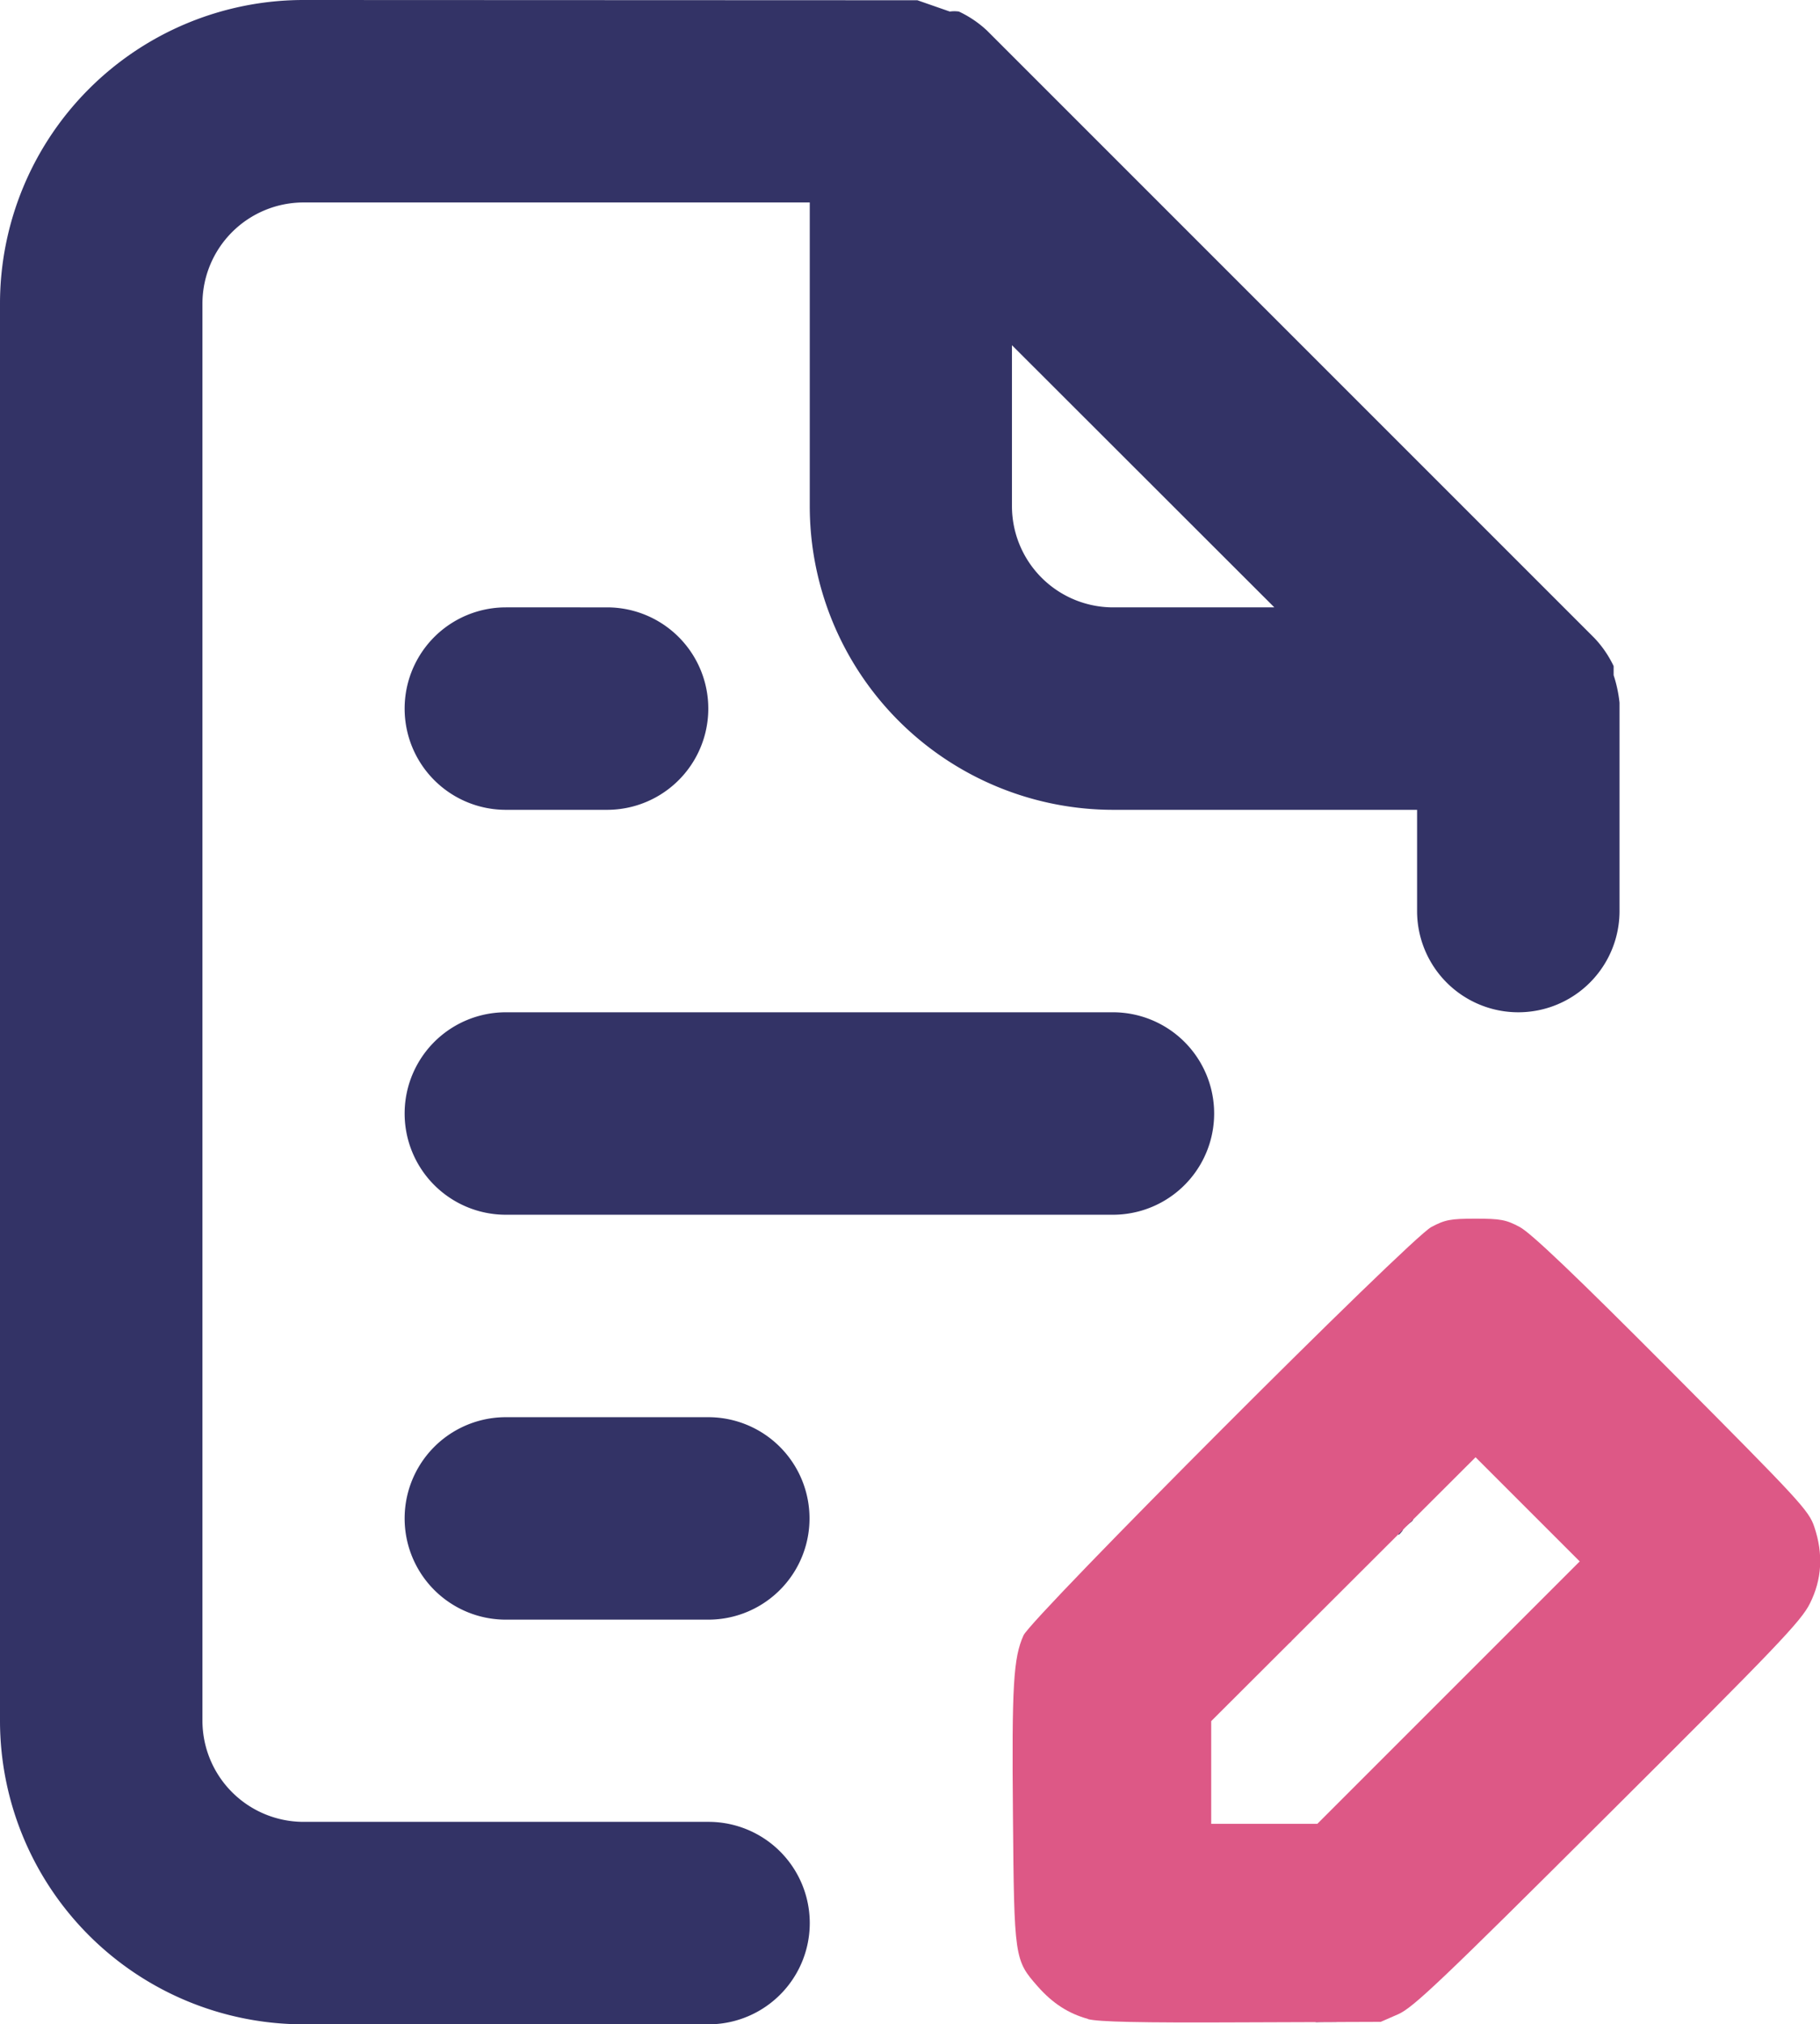 <?xml version="1.0" encoding="UTF-8" standalone="no"?>
<!-- Created with Inkscape (http://www.inkscape.org/) -->

<svg
   width="7.408mm"
   height="8.238mm"
   viewBox="0 0 7.408 8.238"
   version="1.1"
   id="svg5"
   xml:space="preserve"
   xmlns:inkscape="http://www.inkscape.org/namespaces/inkscape"
   xmlns:sodipodi="http://sodipodi.sourceforge.net/DTD/sodipodi-0.dtd"
   xmlns="http://www.w3.org/2000/svg"
   xmlns:svg="http://www.w3.org/2000/svg"><sodipodi:namedview
     id="namedview7"
     pagecolor="#ffffff"
     bordercolor="#999999"
     borderopacity="1"
     inkscape:showpageshadow="0"
     inkscape:pageopacity="0"
     inkscape:pagecheckerboard="0"
     inkscape:deskcolor="#d1d1d1"
     inkscape:document-units="mm"
     showgrid="false" /><defs
     id="defs2" /><g
     inkscape:label="Warstwa 1"
     inkscape:groupmode="layer"
     id="layer1"
     transform="translate(-46.252,-106.803)"><path
       id="path875"
       style="fill:#333366;fill-opacity:1;stroke-width:0.412"
       d="m 47.488,106.803 a 1.236,1.236 0 0 0 -1.236,1.236 v 5.767 a 1.236,1.236 0 0 0 1.236,1.236 h 1.648 a 0.412,0.412 0 0 0 0,-0.824 h -1.648 a 0.412,0.412 0 0 1 -0.412,-0.412 v -5.767 a 0.412,0.412 0 0 1 0.412,-0.412 h 2.06 v 1.236 a 1.236,1.236 0 0 0 1.236,1.236 h 1.236 v 0.412 a 0.412,0.412 0 0 0 0.824,0 v -0.824 -0.024 a 0.54,0.54 0 0 0 -0.024,-0.112 v -0.037 a 0.441,0.441 0 0 0 -0.079,-0.115 l -2.471,-2.471 a 0.441,0.441 0 0 0 -0.115,-0.078 0.132,0.132 0 0 0 -0.037,0 l -0.132,-0.046 z m 2.883,1.405 1.068,1.067 h -0.656 a 0.412,0.412 0 0 1 -0.412,-0.412 z m -2.06,1.067 a 0.412,0.412 0 0 0 0,0.824 h 0.412 a 0.412,0.412 0 0 0 0,-0.824 z m 0,1.648 a 0.412,0.412 0 0 0 0,0.824 h 2.471 a 0.412,0.412 0 0 0 0,-0.824 z m 3.974,0.854 c -5.43e-4,5.7e-4 -0.002,0.002 -0.002,0.002 -0.044,0.046 -0.088,0.092 -0.132,0.138 0.076,-0.04 0.151,-0.082 0.227,-0.123 -0.004,-10e-4 -0.009,-0.002 -0.013,-0.003 -0.016,-0.005 -0.031,-0.009 -0.047,-0.011 -0.011,-8.7e-4 -0.022,0.002 -0.033,-0.003 z m 0.209,0.085 v 8e-4 8.1e-4 8.1e-4 7.9e-4 8.1e-4 8.1e-4 7.9e-4 0.002 8e-4 8e-4 8.1e-4 8.1e-4 8e-4 8.1e-4 0.002 c -0.008,0.008 -0.017,0.016 -0.029,0.022 -0.004,0.003 -0.009,0.005 -0.013,0.008 7.52e-4,0.008 0.002,0.017 0.004,0.024 0.023,0.024 0.038,0.06 0.06,0.087 -0.023,0.014 -0.048,0.024 -0.071,0.038 -0.144,0.086 -0.281,0.185 -0.422,0.276 -0.138,0.093 -0.281,0.182 -0.399,0.301 -0.09,0.091 -0.185,0.008 -0.097,-0.081 0.124,-0.129 0.277,-0.226 0.425,-0.326 0.019,-0.013 0.038,-0.026 0.057,-0.039 -0.019,-0.003 -0.032,-0.013 -0.04,-0.024 -0.033,0.016 -0.065,0.033 -0.098,0.048 -0.035,0.037 -0.071,0.075 -0.108,0.11 -0.063,0.063 -0.126,0.125 -0.198,0.179 -0.012,-0.009 -0.024,-0.02 -0.035,-0.029 -0.039,0.03 -0.078,0.061 -0.117,0.092 -0.063,0.051 -0.129,0.1 -0.193,0.149 -0.03,0.023 -0.057,0.027 -0.079,0.023 -0.024,0.019 -0.047,0.038 -0.071,0.058 -0.001,10e-4 -0.003,0.003 -0.004,0.005 -9.82e-4,0.008 -0.002,0.017 -0.005,0.024 9.93e-4,2.1e-4 0.002,4.6e-4 0.003,7.9e-4 0.003,0.002 -0.006,0.005 -0.008,0.006 -7.15e-4,6.5e-4 -0.002,0.002 -0.002,0.002 -0.003,0.003 -0.008,0.008 -0.012,0.013 -0.001,0.001 -0.003,0.003 -0.004,0.005 -0.019,0.019 -0.037,0.039 -0.056,0.057 -0.006,0.008 -0.013,0.014 -0.019,0.02 -0.005,0.005 -0.009,0.017 -0.016,0.016 -0.003,-4.6e-4 -0.005,-3.5e-4 -0.008,-8.1e-4 -0.002,5.4e-4 -0.004,0.001 -0.006,-8.1e-4 h -8.03e-4 c -0.014,0.014 -0.028,0.027 -0.043,0.039 -0.001,0.001 -0.002,0.002 -0.003,0.003 -1.91e-4,0.008 -0.003,0.016 -0.01,0.024 -0.008,0.009 -0.004,0.005 -0.012,0.014 -0.014,0.018 -0.028,0.035 -0.043,0.053 -0.019,0.021 -0.04,0.036 -0.063,0.052 0.009,0.008 0.013,0.024 0.02,0.034 -0.019,0.027 -0.049,0.043 -0.075,0.063 -0.023,0.016 -0.046,0.032 -0.069,0.048 -0.011,0.008 -0.022,0.016 -0.034,0.019 -0.01,0.013 -0.02,0.027 -0.03,0.039 -0.003,0.003 -0.006,0.008 -0.01,0.011 -0.001,10e-4 -0.02,0.022 -0.023,0.021 -0.003,-0.002 -0.005,-0.003 -0.008,-0.006 -0.007,0.013 -0.022,0.027 -0.027,0.033 -0.021,0.022 -0.041,0.044 -0.063,0.065 0.003,0.006 0.002,0.016 -0.003,0.025 0.01,0.003 0.021,0.014 0.015,0.035 -0.004,0.034 -0.011,0.067 -0.018,0.1 0.015,-0.003 0.029,0.014 0.02,0.042 -0.008,0.027 -0.014,0.054 -0.021,0.081 -0.005,0.022 -0.01,0.045 -0.014,0.067 -0.003,0.013 -0.009,0.022 -0.016,0.026 v 0.024 c 0.003,0.005 0.004,0.011 0.005,0.018 0.002,0.016 0.002,0.032 0.003,0.048 0.007,0.005 0.014,0.014 0.014,0.03 0.002,0.04 0.002,0.079 0.002,0.119 -9.34e-4,0.034 -0.005,0.067 -0.008,0.101 -0.002,0.02 -0.012,0.029 -0.023,0.03 -0.001,0.034 -0.003,0.067 -0.004,0.101 -7.7e-4,0.018 -0.002,0.035 -0.002,0.053 0.002,0.005 0.003,0.008 0.003,0.014 0.004,0.035 0.007,0.07 0.01,0.105 0.004,0.057 0.004,0.115 0.002,0.171 0.005,0.006 0.008,0.019 0.005,0.033 -0.003,0.013 -0.004,0.026 -0.004,0.039 0.009,0.002 0.018,0.011 0.024,0.024 0.005,0.011 0.009,0.022 0.014,0.034 h 8.05e-4 c 0.01,-7.8e-4 0.023,0.006 0.033,0.024 0.017,0.03 0.036,0.057 0.055,0.086 0.021,0.034 0.046,0.063 0.074,0.091 0.006,6.9e-4 0.014,0.003 0.022,0.009 0.003,0.002 0.006,0.005 0.009,0.006 0.011,0.008 0.023,0.016 0.035,0.023 -0.004,-0.014 0.002,-0.024 0.01,-0.026 0.009,-0.002 0.022,0.003 0.035,0.016 0.004,0.005 0.009,0.008 0.014,0.011 0.009,0.002 0.019,0.003 0.028,0.005 0.002,-3.7e-4 0.005,-7.3e-4 0.007,-8.1e-4 0.001,-3e-5 0.003,-4e-5 0.004,0 0.048,0.003 0.095,0.008 0.142,0.013 0.007,5.9e-4 0.005,-3.9e-4 0.01,0 0.003,-0.002 0.007,-0.003 0.012,-0.003 0.003,-3.6e-4 0.005,4e-5 0.008,0 0.007,0 0.015,-2e-5 0.022,0 0.002,-0.009 0.011,-0.017 0.026,-0.018 0.003,-2.8e-4 0.005,-8e-5 0.008,0 0.049,0.002 0.097,0.005 0.146,0.008 0.027,0.002 0.014,1.6e-4 0.039,0.003 0.007,7.8e-4 0.013,0.002 0.018,0.005 h 8.04e-4 c 0.05,-0.005 0.1,-0.005 0.15,-0.006 0.052,-0.001 0.026,-2.5e-4 0.076,-7.9e-4 0.012,-3e-4 0.021,0.003 0.027,0.008 h 8.05e-4 c 0.025,4.4e-4 0.05,0.002 0.075,0.002 0.043,0.002 0.022,0.002 0.064,0.003 0.005,3.6e-4 0.01,7.6e-4 0.014,0.003 0.02,-6.8e-4 0.04,-8.1e-4 0.06,-8.1e-4 0.005,-4e-5 0.011,-1e-5 0.016,0 0.001,0 0.003,-1e-5 0.004,0 l 0.118,-0.005 c 0.014,-6e-4 0.017,-6.5e-4 0.021,-7.9e-4 h 8.05e-4 c 0.038,-0.014 0.076,-0.03 0.113,-0.047 0.006,-0.003 0.012,-0.005 0.017,-0.005 0.001,-7e-5 0.002,7.7e-4 0.003,8.1e-4 6.01e-4,-4.2e-4 0.002,-0.002 0.002,-0.002 0.004,-0.003 0.009,-0.006 0.013,-0.009 0.008,-0.006 0.015,-0.009 0.022,-0.009 9.59e-4,-1e-4 -0.002,7.9e-4 0.003,8e-4 0.002,-0.005 0.005,-0.009 0.01,-0.016 0.021,-0.023 0.04,-0.048 0.06,-0.072 0.016,-0.018 0.032,-0.035 0.048,-0.053 0.009,-0.011 0.019,-0.016 0.027,-0.016 0.006,8e-5 0.01,0.003 0.014,0.006 0.004,-0.005 0.009,-0.011 0.013,-0.016 -0.006,-0.008 -0.005,-0.024 0.01,-0.038 0.014,-0.013 0.024,-0.028 0.034,-0.044 0.014,-0.022 0.007,-0.013 0.022,-0.034 0.007,-0.011 0.015,-0.017 0.023,-0.018 0.012,-0.003 0.023,0.006 0.023,0.019 0.028,-0.042 0.056,-0.085 0.084,-0.127 0.008,-0.013 0.017,-0.017 0.025,-0.018 0.008,-7.5e-4 0.016,0.003 0.019,0.011 h 8.05e-4 c 8.95e-4,-2.4e-4 0.002,-6.5e-4 0.002,-7.9e-4 0.004,-9.3e-4 0.008,-3.4e-4 0.011,7.9e-4 0.011,-0.016 0.021,-0.031 0.031,-0.047 0.008,-0.011 0.017,-0.018 0.025,-0.018 0.003,-3.9e-4 0.006,7.2e-4 0.009,8.1e-4 0.01,-0.011 0.02,-0.021 0.031,-0.031 6.73e-4,-0.006 0.004,-0.014 0.011,-0.023 0.025,-0.029 0.051,-0.058 0.079,-0.085 0.005,-0.005 0.011,-0.011 0.016,-0.016 0.008,-0.008 0.016,-0.013 0.023,-0.013 0.007,-8.4e-4 0.013,-4.4e-4 0.017,0.006 0.002,-0.002 0.004,-0.005 0.006,-0.006 v -8.1e-4 c 0.002,-0.005 0.004,-0.008 0.007,-0.013 0.025,-0.034 0.052,-0.067 0.078,-0.101 0.021,-0.026 0.041,-0.054 0.06,-0.081 0.008,-0.011 0.017,-0.017 0.025,-0.018 0.005,-4.5e-4 0.009,-6.9e-4 0.013,0.003 0.019,-0.024 0.038,-0.047 0.057,-0.072 0.008,-0.009 0.017,-0.017 0.024,-0.018 0.005,-0.001 0.009,0.002 0.013,0.003 0.002,-0.003 0.005,-0.005 0.007,-0.008 0.004,-0.006 0.01,-0.011 0.014,-0.016 0.014,-0.014 0.029,-0.027 0.045,-0.039 -0.002,-0.008 0.001,-0.018 0.01,-0.029 0.026,-0.031 0.056,-0.06 0.084,-0.088 0.004,-0.003 0.007,-0.006 0.01,-0.011 0.004,-0.005 0.009,-0.009 0.013,-0.013 8.12e-4,-6.1e-4 8.56e-4,-0.002 0.003,-0.002 0.02,-0.019 0.041,-0.038 0.061,-0.057 0.007,-0.006 0.014,-0.011 0.021,-0.013 0.003,-4.9e-4 0.007,-6.3e-4 0.01,0 0.015,-0.014 0.031,-0.025 0.047,-0.039 0.003,-0.003 0.006,-0.008 0.01,-0.011 0.005,-0.006 0.012,-0.009 0.018,-0.016 0.003,-0.002 0.005,-0.005 0.008,-0.006 -0.007,-0.008 -0.007,-0.022 0.007,-0.038 0.016,-0.016 0.032,-0.032 0.048,-0.048 v -8.1e-4 c 0.002,-0.006 0.007,-0.013 0.014,-0.019 0.023,-0.019 0.047,-0.036 0.071,-0.054 v -8.1e-4 c -0.001,-0.008 0.002,-0.019 0.013,-0.03 0.009,-0.009 0.02,-0.018 0.03,-0.027 0.002,-0.003 0.004,-0.006 0.006,-0.009 0.019,-0.022 0.032,-0.047 0.047,-0.072 0.016,-0.026 0.033,-0.051 0.049,-0.077 0.007,-0.013 0.004,-0.005 0.01,-0.018 l 8.05e-4,-8e-4 c -0.001,-0.005 -0.003,-0.009 -0.002,-0.016 0.001,-0.032 0.01,-0.063 0.018,-0.094 6.1e-5,-0.016 -0.001,-0.03 -0.003,-0.044 -0.002,-0.014 -4.05e-4,-0.027 0.005,-0.034 -0.005,-0.018 -0.01,-0.035 -0.019,-0.052 v -8.1e-4 c -0.007,-0.014 -0.005,-0.026 -8.03e-4,-0.033 -0.003,-0.003 -0.007,-0.006 -0.01,-0.011 -0.013,-0.023 -0.027,-0.044 -0.04,-0.067 -0.009,0.006 -0.025,0.003 -0.038,-0.014 -0.012,-0.016 -0.007,-0.011 -0.018,-0.024 -0.01,0.006 -0.026,0.003 -0.035,-0.018 -0.006,-0.013 -0.011,-0.026 -0.017,-0.039 -0.003,-0.006 -0.006,-0.013 -0.01,-0.019 l -8.05e-4,-8e-4 c -0.003,-0.003 -0.006,-0.006 -0.009,-0.009 -0.009,-0.011 -0.011,-0.021 -0.01,-0.029 -7.84e-4,-0.002 -0.003,-0.003 -0.005,-0.005 h -8.05e-4 c -0.009,0.006 -0.025,0.003 -0.038,-0.014 -0.015,-0.021 -0.029,-0.041 -0.043,-0.062 -0.008,1.6e-4 -0.016,-0.003 -0.026,-0.014 -0.036,-0.041 -0.072,-0.083 -0.107,-0.124 -0.009,0.002 -0.02,5.6e-4 -0.031,-0.013 -0.008,-0.008 -0.016,-0.016 -0.024,-0.024 -0.049,-0.048 -0.097,-0.098 -0.143,-0.149 -0.006,-0.006 -0.008,-0.013 -0.01,-0.019 -0.017,-0.014 -0.035,-0.03 -0.052,-0.043 -0.009,-0.006 -0.014,-0.013 -0.016,-0.019 v -8e-4 c -0.021,-0.019 -0.043,-0.041 -0.063,-0.062 -0.007,-0.006 -0.013,-0.013 -0.014,-0.019 v -8e-4 c -0.002,-0.001 -0.003,-0.002 -0.005,-0.005 -0.035,-0.032 -0.071,-0.063 -0.106,-0.096 -0.033,-0.031 -0.067,-0.062 -0.098,-0.096 -0.01,0.003 -0.023,-0.003 -0.031,-0.024 l -0.005,-0.009 c -0.005,-0.013 -0.011,-0.026 -0.017,-0.038 h -8.03e-4 c -0.006,-10e-4 -0.014,-0.005 -0.021,-0.011 -0.019,-0.016 -0.037,-0.028 -0.056,-0.043 -0.003,-0.005 -0.008,-0.008 -0.012,-0.011 z m -4.183,0.709 a 0.412,0.412 0 0 0 0,0.824 h 0.824 a 0.412,0.412 0 0 0 0,-0.824 z m 3.938,0.125 c 0.009,-10e-4 0.016,0.003 0.02,0.009 0.006,-0.002 0.012,-0.002 0.018,-0.003 0.007,0.002 0.015,-10e-4 0.022,0.005 0.029,0.014 0.049,0.054 0.062,0.081 0.004,0.008 0.005,0.014 0.005,0.019 0.013,0.008 0.026,0.016 0.039,0.024 0.011,0.008 0.022,0.017 0.032,0.024 h 8.05e-4 c 0.009,-4e-5 0.021,0.005 0.029,0.018 0.022,0.017 0.044,0.035 0.065,0.053 0.015,0.013 0.017,0.025 0.014,0.034 6.5e-4,7.2e-4 0.002,-0.002 0.002,0.003 0.046,0.049 0.087,0.103 0.126,0.158 0.001,0.001 0.002,0.003 0.003,0.005 0.006,0.008 0.013,0.016 0.019,0.025 0.023,0.034 -0.004,0.057 -0.029,0.035 -10e-4,0.008 -0.002,0.016 -0.004,0.024 -0.006,0.023 -0.016,0.044 -0.027,0.066 -0.018,0.037 -0.054,0.025 -0.044,-0.011 -0.01,0.009 -0.021,0.011 -0.028,0.008 -0.007,0.016 -0.014,0.031 -0.022,0.047 -0.016,0.032 -0.032,0.064 -0.052,0.094 -0.013,0.02 -0.029,0.025 -0.039,0.014 -0.011,0.013 -0.023,0.026 -0.035,0.038 -0.019,0.021 -0.039,0.021 -0.044,0.003 -0.004,0.005 -0.009,0.008 -0.014,0.013 0.018,0.002 0.026,0.026 0.002,0.047 -0.045,0.041 -0.091,0.08 -0.136,0.121 0.006,0.009 0.002,0.026 -0.017,0.039 -0.03,0.02 -0.058,0.041 -0.086,0.063 -0.043,0.034 -0.084,0.07 -0.124,0.106 -0.003,0.003 -0.006,0.005 -0.01,0.008 -6.77e-4,9.5e-4 3.12e-4,0.002 -0.003,0.003 -0.015,0.018 -0.03,0.035 -0.045,0.053 -0.021,0.025 -0.043,0.05 -0.068,0.071 -0.019,0.017 -0.029,0.023 -0.05,0.039 -0.007,0.005 -0.015,0.009 -0.023,0.016 0.009,0.008 0.009,0.024 -0.009,0.039 -0.025,0.021 -0.049,0.044 -0.072,0.066 -0.021,0.02 -0.043,0.04 -0.067,0.056 -0.016,0.011 -0.021,0.013 -0.039,0.021 -0.032,0.016 -0.065,0.026 -0.098,0.037 -0.021,0.006 -0.035,0.002 -0.039,-0.011 -0.104,-0.006 -0.208,-0.013 -0.312,-0.014 -0.033,-4.5e-4 -0.041,-0.025 -0.026,-0.039 -0.004,-0.009 -0.002,-0.019 0.013,-0.024 -0.007,-0.006 -0.011,-0.018 -0.009,-0.034 1.4e-4,-0.001 6.67e-4,-6.1e-4 8.05e-4,-0.003 -0.003,-7.8e-4 -0.005,0.002 -0.008,-0.003 -0.004,0 6.09e-4,-0.008 8.05e-4,-0.011 0.006,-0.062 0.013,-0.124 0.01,-0.187 -7.13e-4,-0.014 0.003,-0.023 0.008,-0.029 -0.018,0.003 -0.021,-0.021 -0.007,-0.048 0.003,-0.005 0.006,-0.009 0.01,-0.014 2.92e-4,-0.009 5.12e-4,-0.019 8.05e-4,-0.029 -0.018,0.003 -0.024,-0.013 -0.012,-0.039 0.004,-0.006 0.007,-0.013 0.011,-0.019 7.87e-4,-9.2e-4 -0.002,0.001 0.003,-0.003 3.6e-5,-0.002 -3.2e-5,-0.003 0,-0.005 v -8.1e-4 c 2.18e-4,-0.02 0.009,-0.031 0.019,-0.034 0.004,-9.8e-4 0.008,-9.5e-4 0.012,8.1e-4 0.004,-0.005 0.009,-0.008 0.014,-0.009 h 8.05e-4 c 7.38e-4,-6.2e-4 0.002,0 0.002,0 0.038,-0.029 0.078,-0.056 0.118,-0.082 -0.012,0.006 -0.024,0.013 -0.036,0.019 -0.065,0.038 -0.133,0.074 -0.185,0.13 -0.031,0.033 -0.064,0.002 -0.033,-0.028 0.055,-0.059 0.127,-0.099 0.195,-0.139 0.012,-0.006 0.024,-0.013 0.036,-0.019 0.006,-0.003 0.012,-0.006 0.017,-0.006 0.003,-5.9e-4 0.007,-8.1e-4 0.01,-8.1e-4 v 8.1e-4 8.1e-4 c 0.018,0.003 0.025,0.023 0.006,0.039 0.008,-0.005 0.016,-0.011 0.024,-0.016 7.72e-4,-9.6e-4 -0.002,-9e-4 0.003,-0.003 8.93e-4,-9.8e-4 0.002,-0.002 0.003,-0.003 0.009,-0.009 0.02,-0.017 0.03,-0.026 -8.84e-4,-0.006 0.002,-0.016 0.006,-0.024 0.01,-0.019 0.022,-0.035 0.034,-0.053 -0.027,0.005 -0.037,-0.028 -0.002,-0.048 0.025,-0.016 0.05,-0.03 0.075,-0.045 0.004,-0.003 0.007,-0.008 0.01,-0.011 0.034,-0.035 0.07,-0.067 0.105,-0.101 0.009,-0.009 0.019,-0.013 0.027,-0.013 0.002,-2e-5 0.004,2.6e-4 0.006,7.9e-4 h 8.05e-4 c 0.016,-0.017 0.032,-0.033 0.049,-0.049 0.008,-0.008 0.016,-0.013 0.023,-0.013 0.003,-2.3e-4 0.005,-5.4e-4 0.007,0 0.01,-0.008 0.019,-0.016 0.029,-0.024 v -8.1e-4 c 0.002,-0.005 0.006,-0.009 0.01,-0.014 0.009,-0.009 0.019,-0.02 0.028,-0.03 -0.027,0.008 -0.044,-0.02 -0.011,-0.043 0.02,-0.016 0.04,-0.029 0.06,-0.043 0.007,-0.005 0.013,-0.008 0.019,-0.008 0.007,-9e-4 0.013,-0.002 0.018,0.005 0.005,-0.003 0.011,-0.008 0.016,-0.011 0.007,-0.005 0.014,-0.008 0.019,-0.008 0.006,-8.1e-4 0.011,0.002 0.015,0.003 0.005,-0.005 0.01,-0.011 0.014,-0.016 v -8e-4 c 0.002,-0.006 0.007,-0.013 0.016,-0.019 0.005,-0.005 0.01,-0.008 0.015,-0.013 0.001,-0.001 0.003,10e-4 0.004,-0.003 0.001,-0.001 0.003,-0.002 0.004,-0.003 0.001,-0.002 0.003,-0.003 0.004,-0.005 -0.008,-0.008 -0.008,-0.019 0.006,-0.035 0.018,-0.019 0.037,-0.039 0.056,-0.057 l 8.05e-4,-8.1e-4 c 0.018,-0.023 0.037,-0.046 0.057,-0.068 0.004,-0.005 0.009,-0.009 0.013,-0.014 0.006,-0.006 0.012,-0.009 0.018,-0.013 0.018,-0.024 0.038,-0.046 0.058,-0.068 0.004,-0.005 0.008,-0.009 0.013,-0.014 0.008,-0.008 0.016,-0.013 0.023,-0.014 z m -1.354,0.261 c -0.002,0.002 -0.004,0.003 -0.006,0.005 7.17e-4,3.8e-4 -0.002,4.5e-4 0.003,8.1e-4 0.002,0.001 0.003,-0.003 0.004,-0.005 z m 0.614,0.525 c -0.003,10e-4 -0.005,0.002 -0.007,0.003 -0.002,0.002 -0.003,0.005 -0.005,0.006 z m -1.105,0.121 c -0.002,0.003 -0.004,0.005 -0.005,0.008 1.96e-4,0.006 6.15e-4,0.013 8.05e-4,0.018 0.002,-0.008 0.003,-0.017 0.004,-0.025 z" /><path
       style="fill:#dd5886;fill-opacity:1;stroke-width:0.013"
       d="m 50.68,115.02 c -0.079,-0.022 -0.143,-0.063 -0.204,-0.132 -0.095,-0.108 -0.096,-0.114 -0.101,-0.697 -0.005,-0.529 0.002,-0.641 0.043,-0.732 0.033,-0.073 1.574,-1.617 1.66,-1.662 0.056,-0.03 0.079,-0.034 0.18,-0.034 0.101,0 0.124,0.004 0.18,0.034 0.046,0.025 0.222,0.192 0.62,0.592 0.52,0.523 0.557,0.562 0.579,0.629 0.037,0.11 0.031,0.213 -0.018,0.311 -0.036,0.072 -0.129,0.17 -0.823,0.861 -0.682,0.68 -0.792,0.784 -0.853,0.811 l -0.071,0.031 -0.566,0.002 c -0.419,0.002 -0.582,-0.002 -0.625,-0.013 z m 1.468,-1.328 0.534,-0.534 -0.212,-0.212 -0.212,-0.212 -0.538,0.537 -0.538,0.537 v 0.209 0.209 h 0.216 0.216 z"
       id="path5973" /></g></svg>
